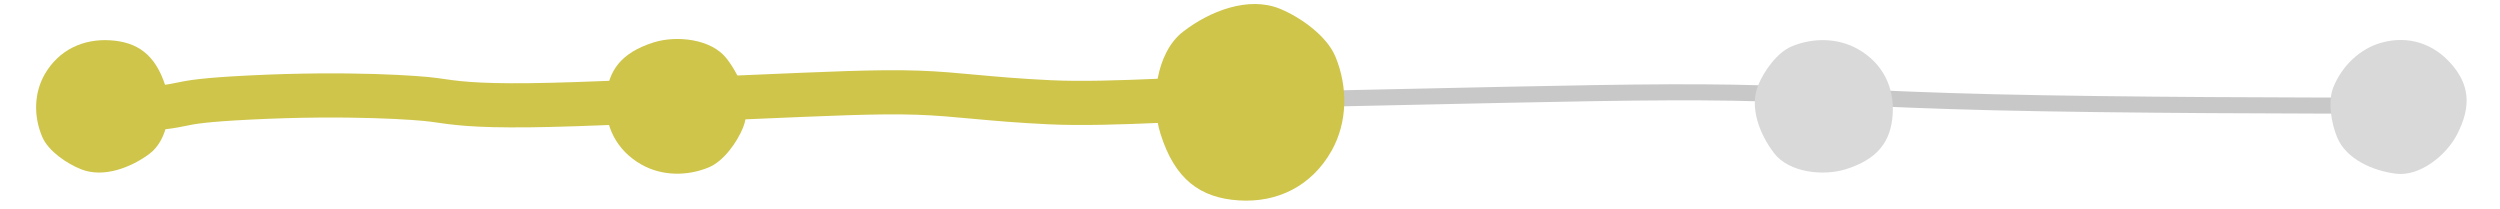 <svg width="623" height="52" viewBox="0 0 623 52" fill="none" xmlns="http://www.w3.org/2000/svg" class="w-full">
<path d="M21 28C30.163 28 55.459 27.453 68.075 26.057C73.857 25.417 80.566 24.863 102.213 24.311C151.655 23.049 186.581 24.389 193.252 24.882C204.184 25.69 213.042 26.372 240.273 26.229C265.368 26.097 313.335 24.944 350.319 24.158C387.303 23.372 411.845 22.756 431.724 23.095C451.603 23.434 466.075 24.746 496.899 25.486C527.722 26.226 574.457 26.354 599.562 26.31" stroke="#C8C8C8" stroke-width="4" stroke-linecap="round"/>
<path d="M21 28C25.633 28 38.425 27.453 44.803 26.057C47.727 25.417 51.12 24.863 62.066 24.311C87.066 23.049 104.726 24.389 108.1 24.882C113.628 25.69 118.107 26.372 131.876 26.229C144.565 26.097 168.82 24.944 187.521 24.158C206.222 23.372 218.632 22.756 228.683 23.095C238.735 23.434 246.053 24.746 261.639 25.486C277.225 26.226 301.306 24.201 314 24.158" stroke="#CEC54A" stroke-width="11" stroke-linecap="round"/>
<path d="M27.48 10.042C34.197 10.466 38.644 13.538 41.165 21.23C42.929 26.612 42.029 34.785 37.204 38.361C32.555 41.807 25.788 44.362 20.277 42.207C16.723 40.817 12.077 37.689 10.553 34.166C8.351 29.074 8.415 23.15 11.229 18.365C14.732 12.409 20.763 9.618 27.48 10.042Z" fill="#CEC54A"/>
<path d="M17.425 20.695C18.393 20.695 20.716 20.956 22.29 22.412C22.627 22.723 22.755 22.858 22.864 22.768C22.973 22.679 23.056 22.373 23.041 22.022C23.026 21.671 22.911 21.285 22.84 20.962C22.769 20.638 22.745 20.388 22.691 20.102" class="stroke-sm"/>
<path d="M27.957 20.639C27.957 20.655 27.964 21.017 28.023 21.631C28.048 21.903 28.174 22.051 28.295 22.121C29.313 21.869 31.549 20.654 33.285 19.57C34.029 19.138 34.497 18.949 34.979 18.754" class="stroke-sm"/>
<path d="M25.151 32.9C25.145 32.9 25.144 32.646 25.22 31.963C25.336 30.916 25.815 29.806 26.245 28.918C26.747 27.881 27.893 27.754 29.243 27.572C30.546 27.396 31.563 27.637 32.209 27.89C32.509 28.027 32.75 28.181 32.969 28.336C33.189 28.492 33.379 28.645 33.575 28.803" class="stroke-sm"/>
<path d="M28.888 22.121V23.978" class="stroke-sm"/>
<path d="M21.788 22.395C21.788 22.401 21.788 22.407 21.791 22.786C21.793 23.165 21.798 23.915 21.819 24.376" class="stroke-sm"/>
<path d="M151.045 24.485C151.494 17.652 154.753 13.128 162.91 10.563C168.619 8.768 177.287 9.685 181.08 14.593C184.735 19.323 187.444 26.207 185.159 31.813C183.684 35.429 180.367 40.154 176.63 41.705C171.23 43.945 164.947 43.88 159.872 41.018C153.555 37.454 150.595 31.319 151.045 24.485Z" fill="#CEC54A"/>
<path d="M163.857 31.787C164.178 31.549 166.05 30.48 168.295 29.818C170.189 29.26 172.107 29.705 173.205 29.985C173.933 30.17 174.287 30.4 174.469 30.547" class="stroke-sm"/>
<path d="M171.947 21.859V23.829" class="stroke-sm"/>
<path d="M164.724 22.145C164.724 22.151 164.724 22.158 164.727 22.56C164.729 22.961 164.734 23.757 164.755 24.246" class="stroke-sm"/>
<path d="M309.52 43.663C302.803 43.221 298.356 40.018 295.835 31.999C294.071 26.388 294.971 17.868 299.796 14.139C304.445 10.547 311.212 7.883 316.723 10.13C320.278 11.579 324.923 14.84 326.446 18.513C328.649 23.821 328.585 29.997 325.771 34.986C322.268 41.195 316.237 44.105 309.52 43.663Z" fill="#CEC54A"/>
<path d="M306.234 30.364C306.553 30.439 308.41 30.775 310.639 30.983C312.518 31.158 314.422 31.018 315.511 30.93C316.234 30.872 316.586 30.8 316.766 30.754" class="stroke-sm"/>
<path d="M314.186 21.941V23.878" class="stroke-sm"/>
<path d="M307.086 22.223C307.086 22.229 307.086 22.236 307.089 22.631C307.091 23.026 307.096 23.808 307.117 24.289" class="stroke-sm"/>
<path d="M308.68 49.938C299.114 49.308 292.78 44.746 289.189 33.325C286.677 25.334 287.959 13.199 294.831 7.888C301.452 2.772 311.09 -1.022 318.938 2.178C324.001 4.242 330.617 8.886 332.787 14.118C335.924 21.678 335.833 30.474 331.825 37.579C326.837 46.423 318.247 50.567 308.68 49.938Z" fill="#CEC54A"/>
<path d="M304 31C304.454 31.106 307.099 31.585 310.273 31.881C312.95 32.13 315.662 31.931 317.213 31.806C318.243 31.723 318.743 31.62 319 31.555" class="stroke-sm"/>
<path d="M315.325 19V21.758" class="stroke-sm"/>
<path d="M305.214 19.402C305.214 19.412 305.214 19.422 305.217 19.984C305.221 20.546 305.227 21.66 305.258 22.345" class="stroke-sm"/>
<path d="M471.658 28.48C471.216 35.197 468.013 39.644 459.995 42.165C454.383 43.929 445.863 43.029 442.134 38.204C438.542 33.555 435.878 26.788 438.125 21.277C439.574 17.723 442.835 13.077 446.508 11.553C451.816 9.351 457.993 9.415 462.981 12.229C469.19 15.732 472.101 21.763 471.658 28.48Z" fill="#D9D9D9"/>
<path d="M457.888 21.938V23.874" class="stroke-sm"/>
<path d="M450.788 22.219C450.788 22.226 450.788 22.232 450.791 22.627C450.793 23.022 450.798 23.804 450.819 24.285" class="stroke-sm"/>
<path d="M449.234 28.595C450.033 29.23 451.672 30.467 452.45 30.746C453.031 30.956 454.792 30.938 456.97 30.909C457.912 30.896 458.159 30.706 458.379 30.562C458.917 30.041 459.301 29.518 459.533 29.114C459.648 28.9 459.756 28.668 459.897 28.254" class="stroke-sm"/>
<path d="M610.845 15.916C615.22 20.908 616.088 26.243 612.254 33.592C609.572 38.735 603.003 44.048 597.038 43.283C591.292 42.547 584.716 39.686 582.44 34.276C580.972 30.787 580.007 25.275 581.505 21.651C583.671 16.414 588.022 12.152 593.462 10.636C600.235 8.748 606.469 10.924 610.845 15.916Z" fill="#D9D9D9"/>
<path d="M600.841 22V23.909" class="stroke-sm"/>
<path d="M593.84 22.277C593.84 22.284 593.84 22.291 593.842 22.68C593.844 23.069 593.849 23.841 593.87 24.315" class="stroke-sm"/>
<path d="M593.901 27.878C593.907 27.878 595.135 27.87 597.709 27.789C599.06 27.747 600.494 27.581 601.242 27.547C601.991 27.514 602.008 27.587 601.999 27.687C601.979 27.914 601.905 28.134 601.873 28.65C601.801 29.824 601.728 30.857 601.555 31.354C601.395 31.815 601.109 32.136 600.888 32.338C600.291 32.883 598.561 33.041 597.722 33.077C596.693 33.122 595.291 31.851 594.751 31.287C594.314 30.52 594.039 29.448 593.738 28.448C593.691 28.295 593.674 28.197 593.716 28.123" class="stroke-sm"/>
</svg>
